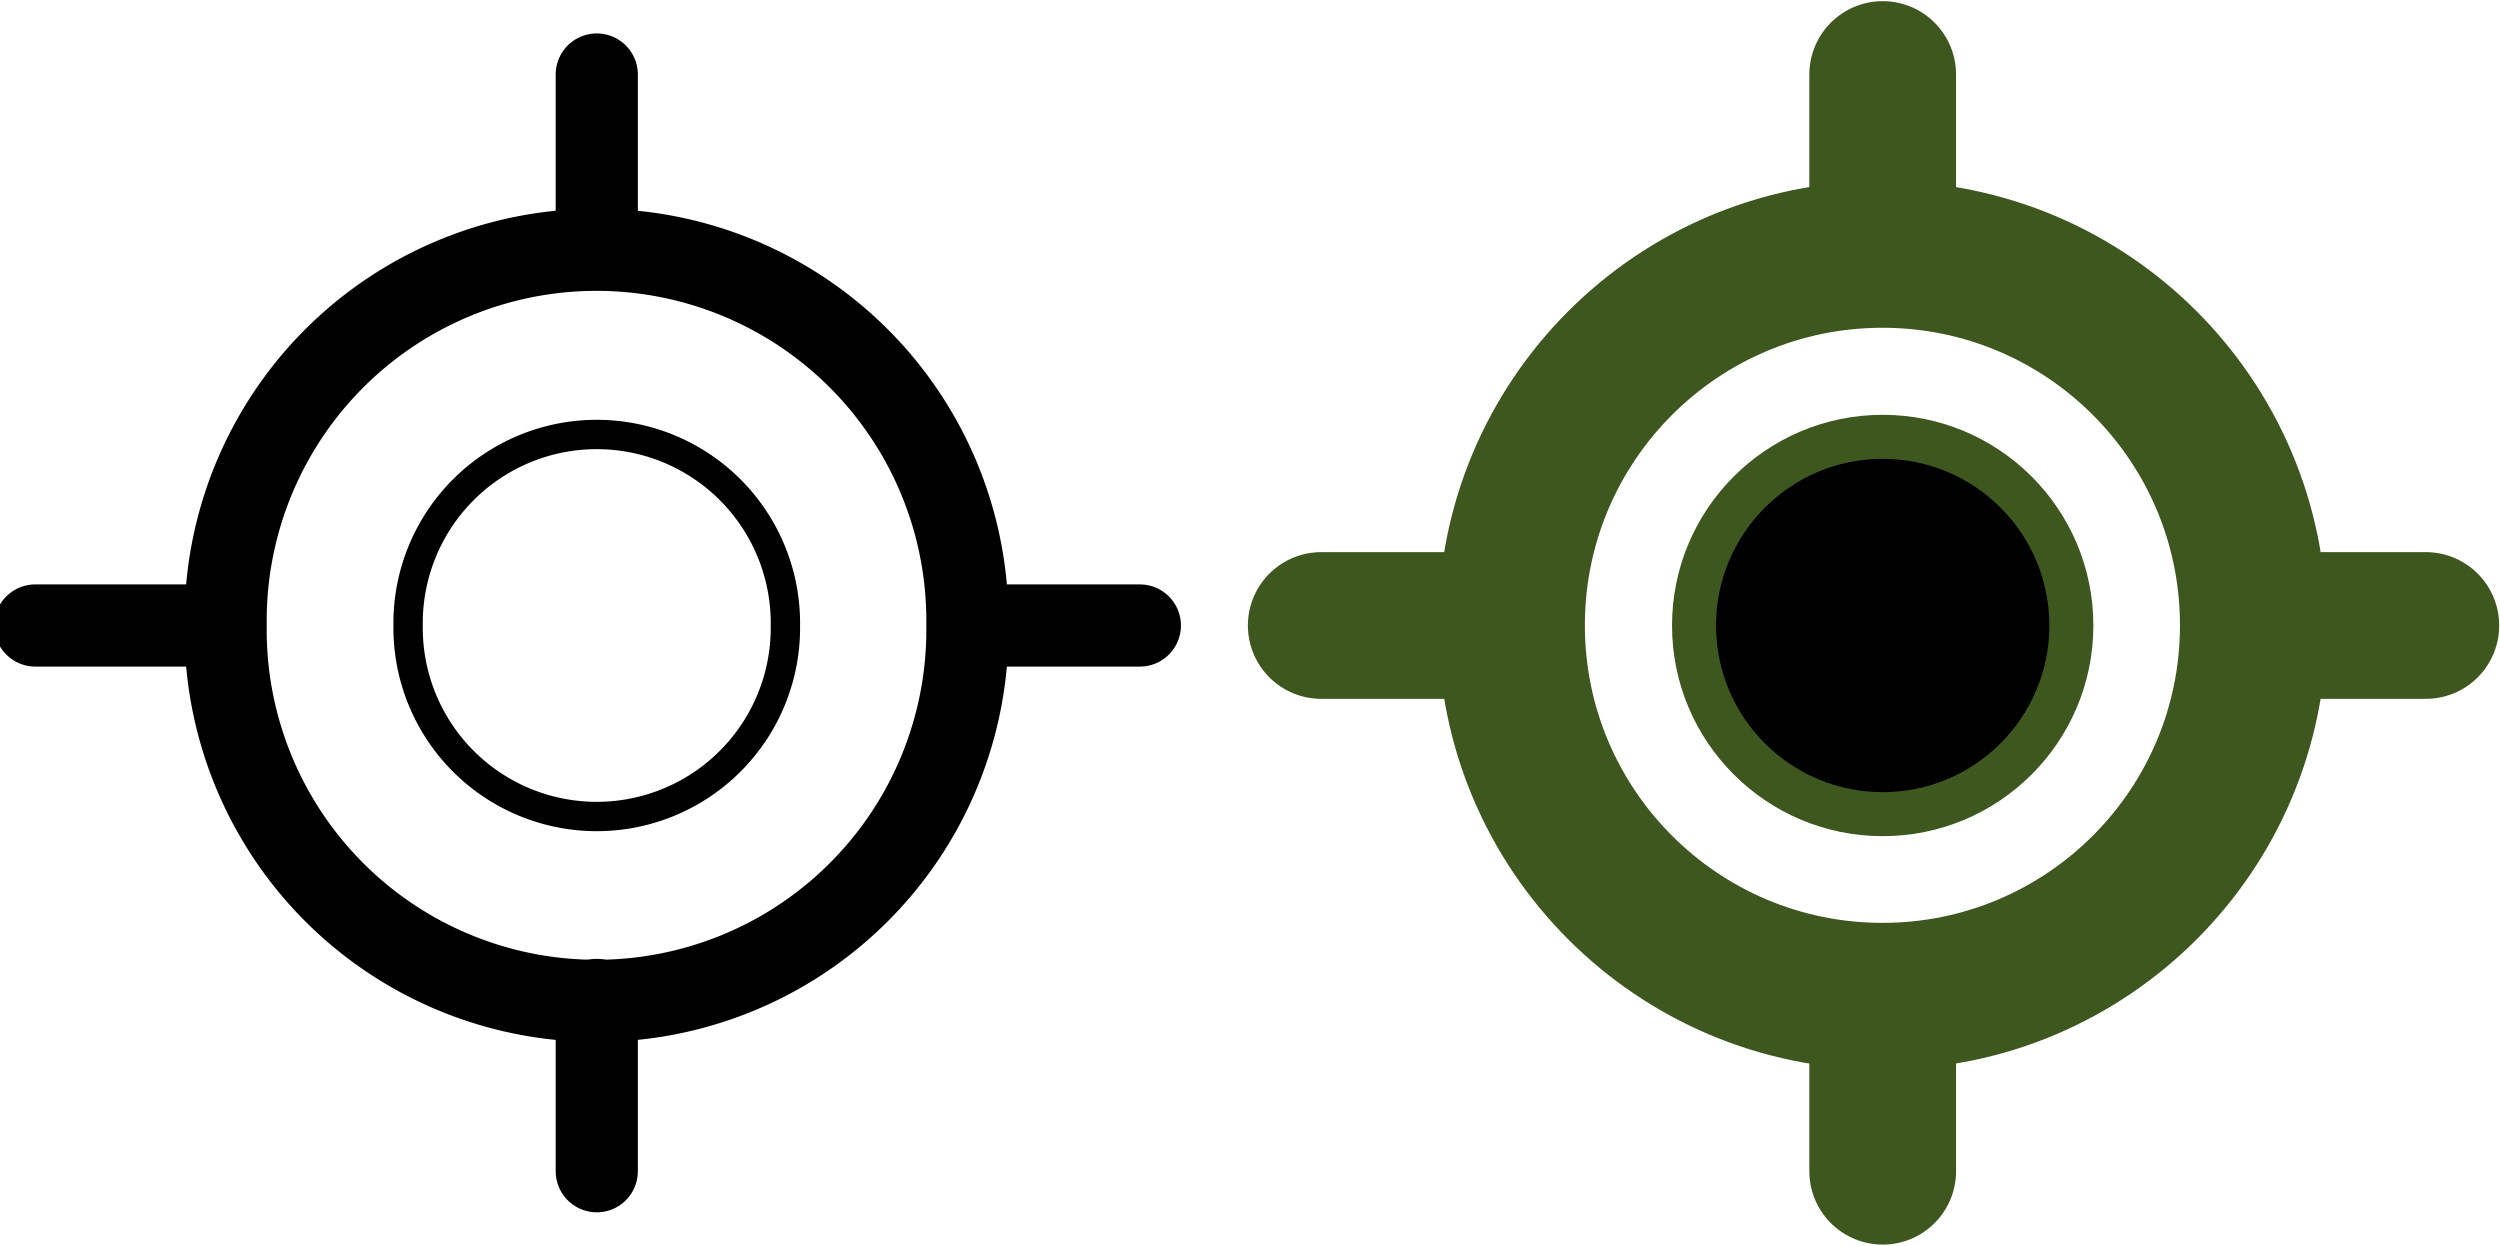 <?xml version="1.0" encoding="UTF-8" standalone="no"?>
<!-- Created with Inkscape (http://www.inkscape.org/) -->

<svg
   xmlns:dc="http://purl.org/dc/elements/1.1/"
   xmlns:cc="http://creativecommons.org/ns#"
   xmlns:rdf="http://www.w3.org/1999/02/22-rdf-syntax-ns#"
   xmlns:svg="http://www.w3.org/2000/svg"
   xmlns="http://www.w3.org/2000/svg"
   xmlns:sodipodi="http://sodipodi.sourceforge.net/DTD/sodipodi-0.dtd"
   xmlns:inkscape="http://www.inkscape.org/namespaces/inkscape"
   width="85.193"
   height="42.458"
   id="svg2"
   version="1.1"
   inkscape:version="0.48.4 r9939"
   sodipodi:docname="gps_icon.svg">
  <defs
     id="defs4" />
  <sodipodi:namedview
     id="base"
     pagecolor="#ffffff"
     bordercolor="#666666"
     borderopacity="1.0"
     inkscape:pageopacity="0.0"
     inkscape:pageshadow="2"
     inkscape:zoom="3.959798"
     inkscape:cx="62.053381"
     inkscape:cy="4.6193775"
     inkscape:document-units="px"
     inkscape:current-layer="layer1"
     showgrid="false"
     fit-margin-top="0"
     fit-margin-left="0"
     fit-margin-right="0"
     fit-margin-bottom="0"
     inkscape:window-width="1110"
     inkscape:window-height="824"
     inkscape:window-x="777"
     inkscape:window-y="110"
     inkscape:window-maximized="0" />
  <g
     inkscape:label="Layer 1"
     inkscape:groupmode="layer"
     id="layer1"
     transform="translate(-5.093,-5.422)">
    <path
       sodipodi:type="arc"
       style="fill:none;stroke:#000000;stroke-width:1;stroke-miterlimit:4;stroke-opacity:1;stroke-dasharray:none"
       id="path3774"
       sodipodi:cx="17.857143"
       sodipodi:cy="9.8214283"
       sodipodi:rx="6.4285712"
       sodipodi:ry="6.4285712"
       d="m 24.286,9.821 a 6.429,6.429 0 1 1 -12.857,0 6.429,6.429 0 1 1 12.857,0 z"
       transform="translate(7.571,16.916)" />
    <path
       sodipodi:type="arc"
       style="fill:none;stroke:#000000;stroke-width:1.424;stroke-miterlimit:4;stroke-opacity:1;stroke-dasharray:none"
       id="path3774-1"
       sodipodi:cx="17.857143"
       sodipodi:cy="9.8214283"
       sodipodi:rx="6.4285712"
       sodipodi:ry="6.4285712"
       d="m 24.286,9.821 a 6.429,6.429 0 1 1 -12.857,0 6.429,6.429 0 1 1 12.857,0 z"
       transform="matrix(1.966,0,0,1.966,-9.687,7.423)" />
    <path
       style="fill:none;stroke:#000000;stroke-width:2.8;stroke-linecap:round;stroke-linejoin:miter;stroke-miterlimit:4;stroke-opacity:1;stroke-dasharray:none"
       d="m 38.099,26.737 5.837,0"
       id="path3794"
       inkscape:connector-curvature="0" />
    <path
       style="fill:none;stroke:#000000;stroke-width:2.8;stroke-linecap:round;stroke-linejoin:miter;stroke-miterlimit:4;stroke-opacity:1;stroke-dasharray:none"
       d="m 6.296,26.737 5.837,0"
       id="path3794-4"
       inkscape:connector-curvature="0" />
    <path
       style="fill:none;stroke:#000000;stroke-width:2.8;stroke-linecap:round;stroke-linejoin:miter;stroke-miterlimit:4;stroke-opacity:1;stroke-dasharray:none"
       d="m 25.429,7.961 0,5.837"
       id="path3794-0"
       inkscape:connector-curvature="0" />
    <path
       style="fill:none;stroke:#000000;stroke-width:2.8;stroke-linecap:round;stroke-linejoin:miter;stroke-miterlimit:4;stroke-opacity:1;stroke-dasharray:none"
       d="m 25.429,39.497 0,5.837"
       id="path3794-0-9"
       inkscape:connector-curvature="0" />
    <path
       transform="translate(51.393,16.916)"
       d="m 24.286,9.821 c 0,3.55 -2.878,6.429 -6.429,6.429 -3.55,0 -6.429,-2.878 -6.429,-6.429 0,-3.55 2.878,-6.429 6.429,-6.429 3.55,0 6.429,2.878 6.429,6.429 z"
       sodipodi:ry="6.4285712"
       sodipodi:rx="6.4285712"
       sodipodi:cy="9.8214283"
       sodipodi:cx="17.857143"
       id="path3868"
       style="fill:#000000;fill-opacity:1;stroke:#3d571f;stroke-width:1.5;stroke-miterlimit:4;stroke-opacity:1;stroke-dasharray:none"
       sodipodi:type="arc" />
    <path
       transform="matrix(1.966,0,0,1.966,34.134,7.423)"
       d="m 24.286,9.821 c 0,3.55 -2.878,6.429 -6.429,6.429 -3.55,0 -6.429,-2.878 -6.429,-6.429 0,-3.55 2.878,-6.429 6.429,-6.429 3.55,0 6.429,2.878 6.429,6.429 z"
       sodipodi:ry="6.4285712"
       sodipodi:rx="6.4285712"
       sodipodi:cy="9.8214283"
       sodipodi:cx="17.857143"
       id="path3870"
       style="fill:none;stroke:#3d571f;stroke-width:2.543;stroke-miterlimit:4;stroke-opacity:1;stroke-dasharray:none"
       sodipodi:type="arc" />
    <path
       inkscape:connector-curvature="0"
       id="path3872"
       d="m 81.921,26.737 5.837,0"
       style="fill:none;stroke:#3d571f;stroke-width:5;stroke-linecap:round;stroke-linejoin:miter;stroke-miterlimit:4;stroke-opacity:1;stroke-dasharray:none" />
    <path
       inkscape:connector-curvature="0"
       id="path3874"
       d="m 50.117,26.737 5.837,0"
       style="fill:none;stroke:#3d571f;stroke-width:5;stroke-linecap:round;stroke-linejoin:miter;stroke-miterlimit:4;stroke-opacity:1;stroke-dasharray:none" />
    <path
       inkscape:connector-curvature="0"
       id="path3876"
       d="m 69.25,7.961 0,5.837"
       style="fill:none;stroke:#3d571f;stroke-width:5;stroke-linecap:round;stroke-linejoin:miter;stroke-miterlimit:4;stroke-opacity:1;stroke-dasharray:none" />
    <path
       inkscape:connector-curvature="0"
       id="path3878"
       d="m 69.25,39.497 0,5.837"
       style="fill:none;stroke:#3d571f;stroke-width:5;stroke-linecap:round;stroke-linejoin:miter;stroke-miterlimit:4;stroke-opacity:1;stroke-dasharray:none" />
  </g>
</svg>
